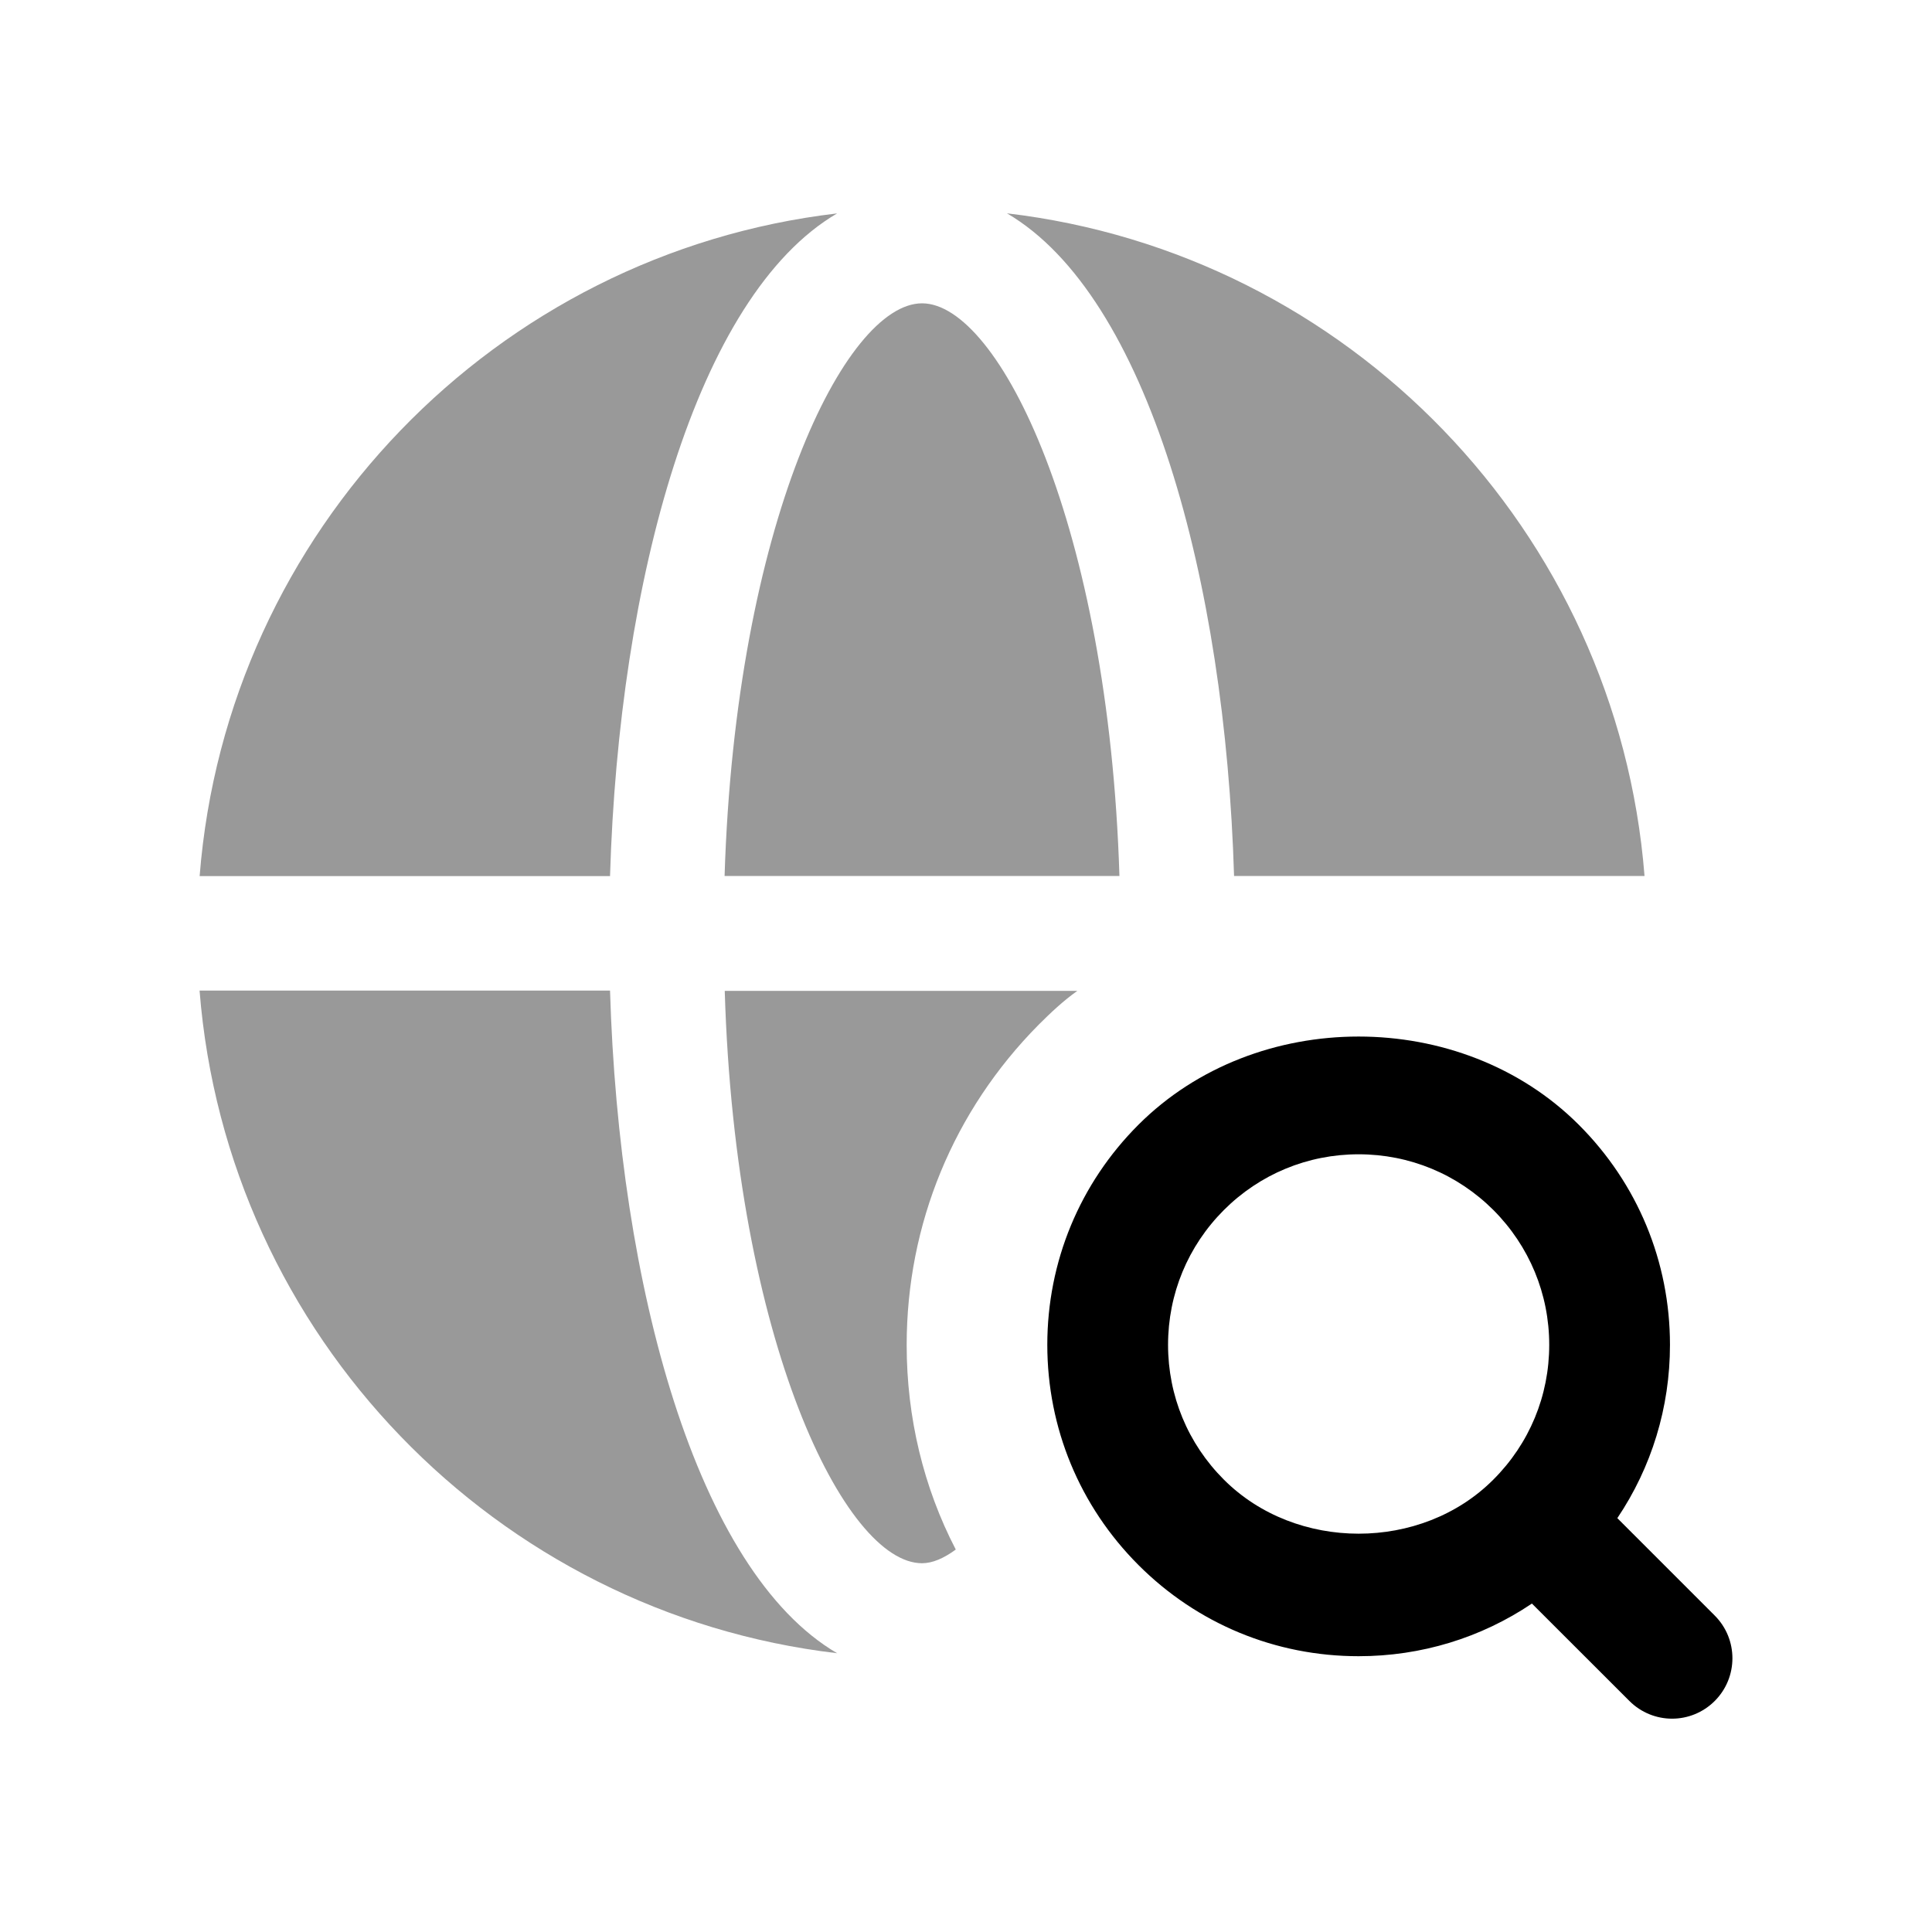 <svg width="24" height="24" viewBox="0 0 24 24" fill="none" xmlns="http://www.w3.org/2000/svg">
<g opacity="0.4">
<path fill-rule="evenodd" clip-rule="evenodd" d="M13.906 10.882C13.771 6.518 12.409 3.768 11.454 3.768C10.499 3.768 9.137 6.518 9.001 10.882H13.906Z" fill="black"/>
<path fill-rule="evenodd" clip-rule="evenodd" d="M13.383 12.309H9.003C9.133 16.669 10.503 19.419 11.453 19.419C11.583 19.419 11.723 19.359 11.873 19.249C11.473 18.479 11.263 17.609 11.263 16.709C11.263 15.209 11.843 13.799 12.903 12.729C13.053 12.579 13.213 12.429 13.383 12.309Z" fill="black"/>
<path fill-rule="evenodd" clip-rule="evenodd" d="M15.33 10.882H20.429C20.091 6.596 16.749 3.148 12.509 2.65C14.259 3.674 15.22 7.213 15.33 10.882Z" fill="black"/>
<path fill-rule="evenodd" clip-rule="evenodd" d="M10.399 2.651C6.16 3.148 2.817 6.597 2.48 10.883H7.578C7.688 7.214 8.649 3.675 10.399 2.651Z" fill="black"/>
<path fill-rule="evenodd" clip-rule="evenodd" d="M7.578 12.305H2.479C2.817 16.591 6.159 20.039 10.399 20.537C8.649 19.513 7.688 15.974 7.578 12.305Z" fill="black"/>
</g>
<path fill-rule="evenodd" clip-rule="evenodd" d="M15.203 18.38C14.756 17.933 14.51 17.339 14.51 16.706C14.51 16.074 14.756 15.48 15.203 15.032C15.65 14.585 16.245 14.339 16.877 14.339C17.51 14.339 18.104 14.585 18.552 15.032C18.998 15.48 19.245 16.074 19.245 16.706C19.245 17.339 18.999 17.932 18.552 18.379L18.551 18.38C17.658 19.276 16.098 19.276 15.203 18.38ZM21.301 20.069L20.091 18.859C20.516 18.227 20.745 17.485 20.745 16.706C20.745 15.674 20.343 14.702 19.612 13.972C18.151 12.511 15.603 12.511 14.142 13.972C13.412 14.702 13.01 15.674 13.01 16.706C13.01 17.739 13.412 18.71 14.142 19.441C14.872 20.172 15.844 20.574 16.877 20.574C17.656 20.574 18.399 20.345 19.03 19.92L20.241 21.13C20.387 21.276 20.579 21.35 20.771 21.35C20.963 21.35 21.155 21.276 21.301 21.13C21.594 20.837 21.594 20.362 21.301 20.069Z" fill="black"/>
</svg>